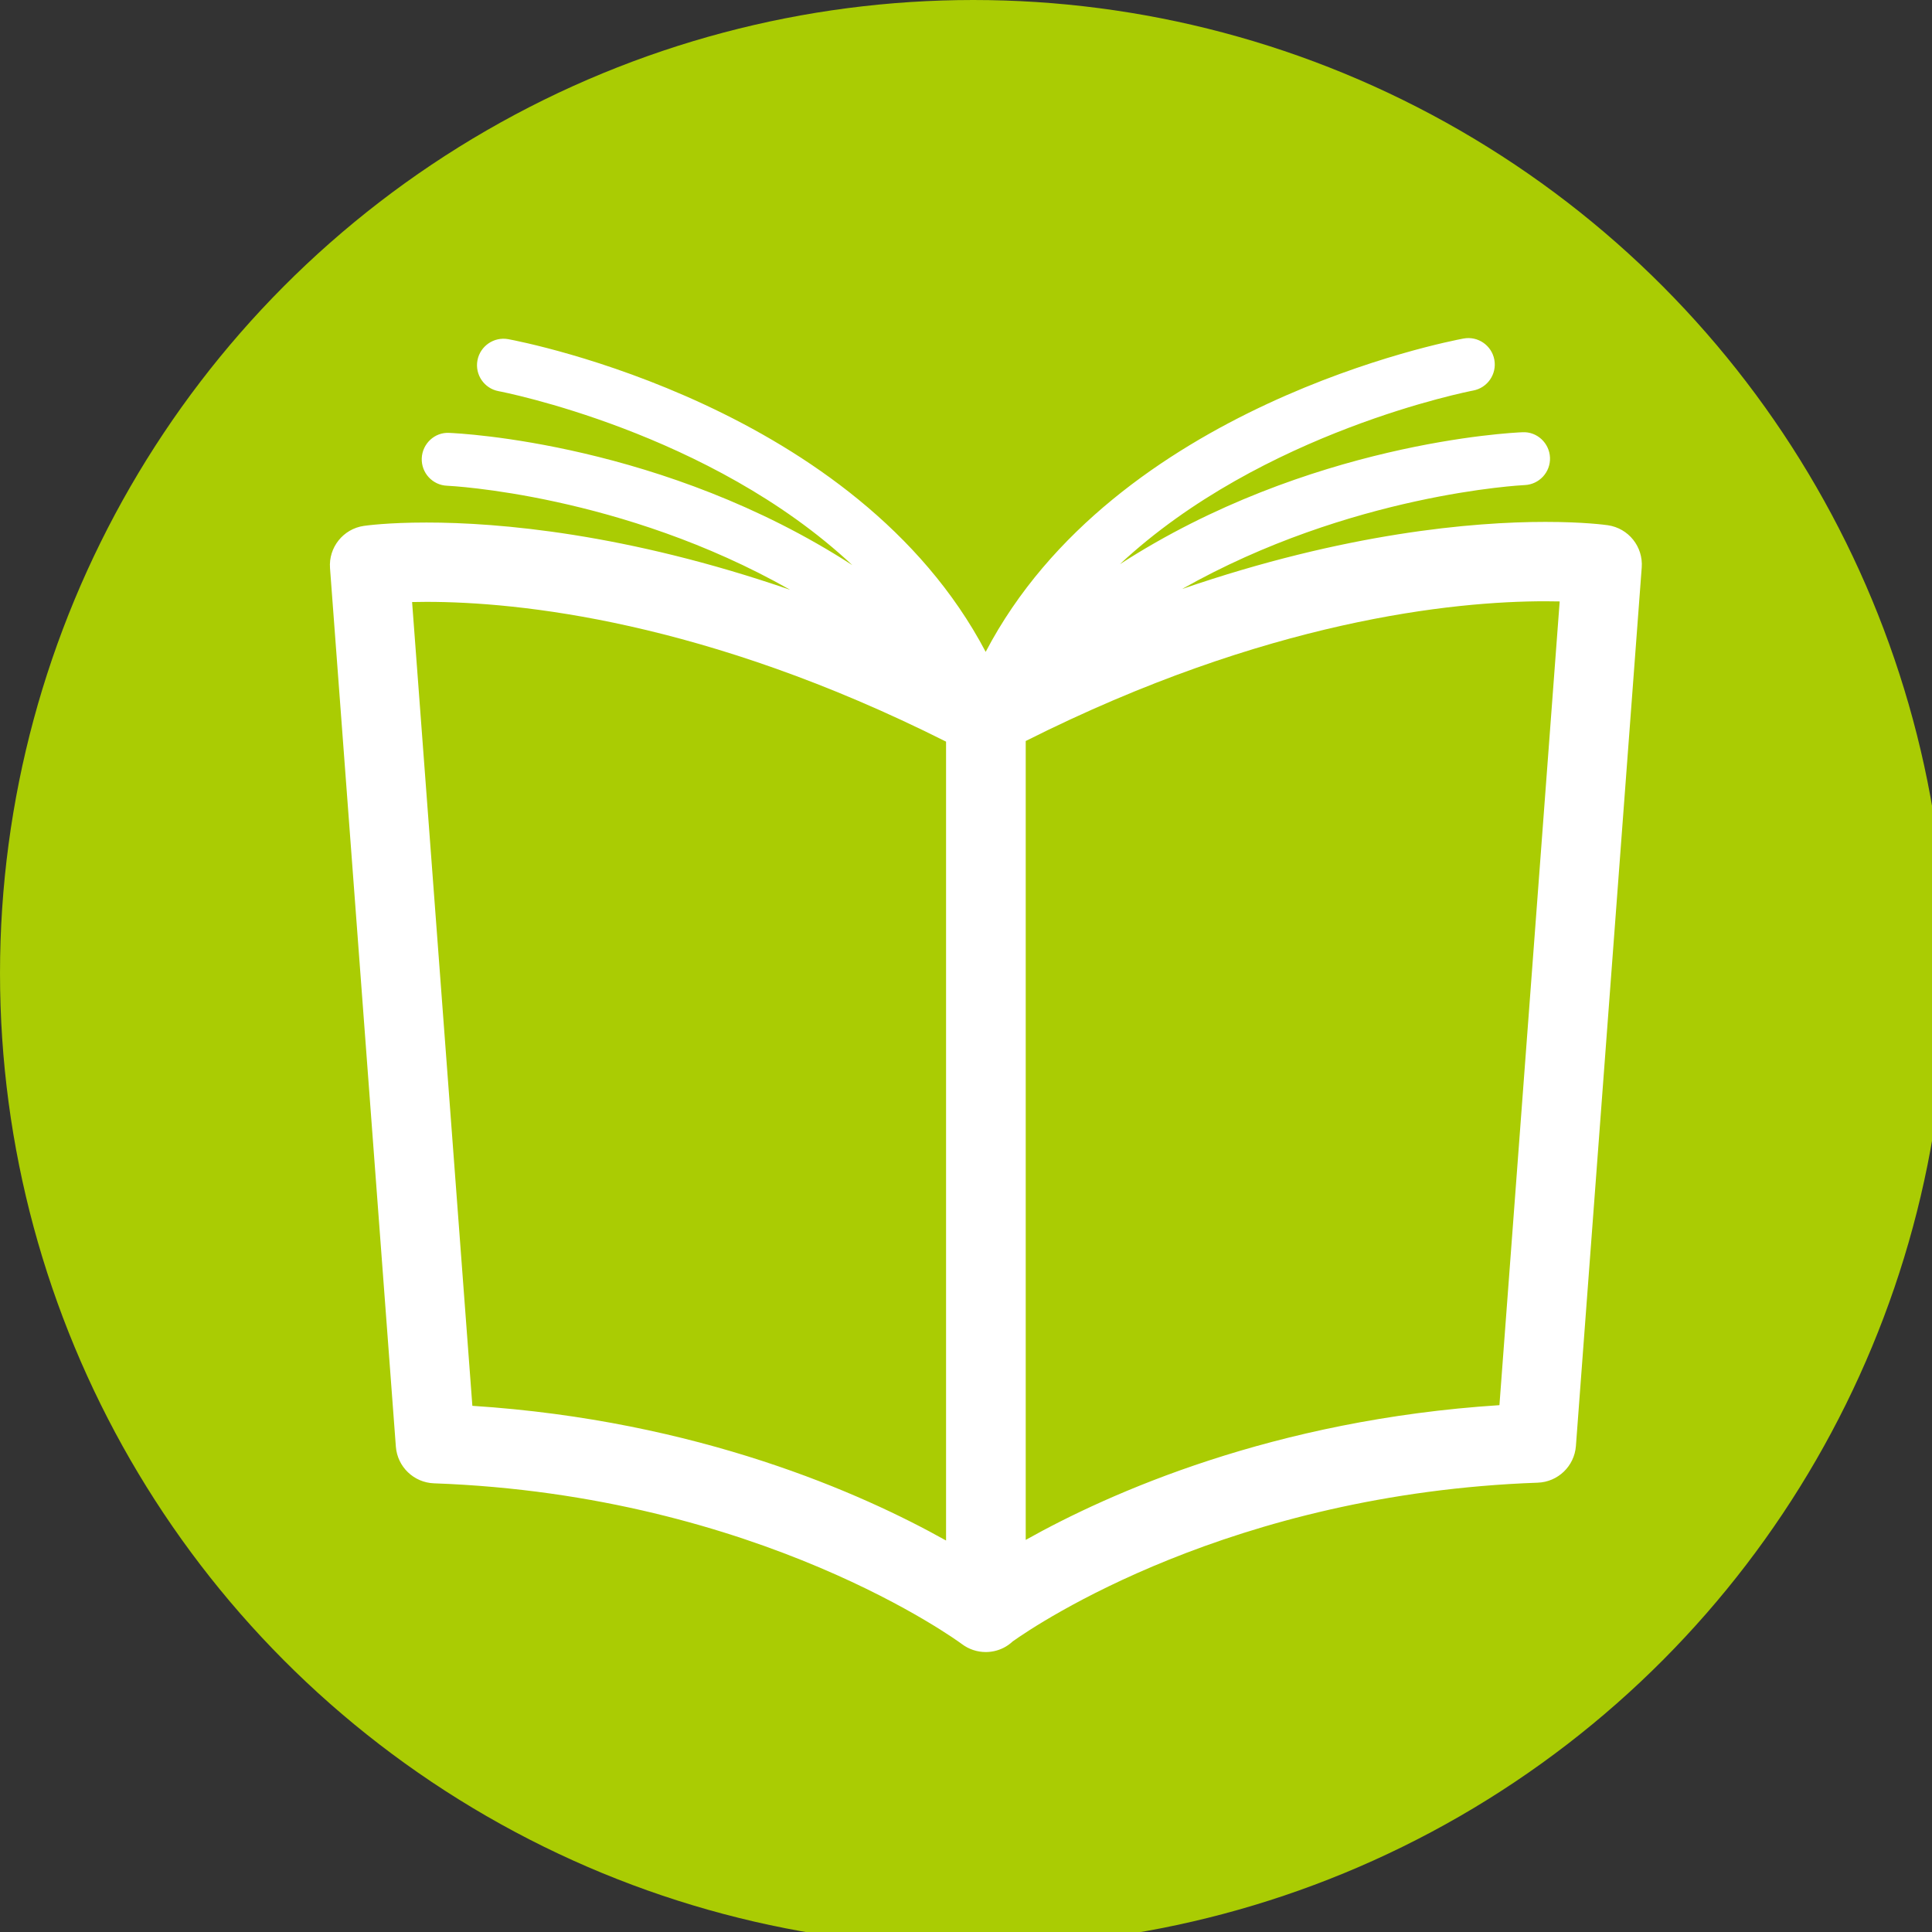 <?xml version="1.0" encoding="utf-8"?>
<!-- Generator: Adobe Illustrator 16.0.0, SVG Export Plug-In . SVG Version: 6.00 Build 0)  -->
<!DOCTYPE svg PUBLIC "-//W3C//DTD SVG 1.1//EN" "http://www.w3.org/Graphics/SVG/1.1/DTD/svg11.dtd">
<svg version="1.1" id="图层_1" xmlns="http://www.w3.org/2000/svg" xmlns:xlink="http://www.w3.org/1999/xlink" x="0px" y="0px"
	 width="200px" height="200px" viewBox="0 0 200 200" enable-background="new 0 0 200 200" xml:space="preserve">
<rect x="0" y="0" width="200" height="200" fill="#333333" stroke="none"/>
<ellipse id="Oval-1-Copy-2" fill="#AACC03" cx="100.754" cy="100.753" rx="100.753" ry="100.753"/>
<path fill="#FFFFFF" d="M166.453,54.373c-0.241-0.035-2.482-0.346-6.479-0.346c-7.469,0-20.664,1.117-37.604,6.946
	c17.401-9.855,35.216-10.747,35.46-10.758c1.511-0.062,2.685-1.337,2.625-2.845c-0.063-1.513-1.347-2.703-2.844-2.625
	c-1.134,0.045-22.194,1.061-41.68,13.661c14.734-13.755,36.287-17.922,36.57-17.977c1.483-0.276,2.465-1.703,2.193-3.188
	c-0.272-1.484-1.699-2.472-3.185-2.197c-1.569,0.291-36.117,6.941-49.472,32.437C88.657,42.045,54.18,35.401,52.611,35.11
	c-1.479-0.27-2.909,0.713-3.186,2.197c-0.275,1.489,0.709,2.915,2.196,3.188c0.287,0.053,21.875,4.206,36.612,18.008
	c-19.5-12.627-40.595-13.647-41.728-13.69c-1.498-0.091-2.784,1.114-2.845,2.625c-0.059,1.511,1.114,2.787,2.625,2.845
	c0.247,0.01,18.082,0.876,35.511,10.773c-16.964-5.845-30.175-6.964-37.651-6.964c-3.996,0-6.241,0.313-6.481,0.348
	c-2.132,0.311-3.662,2.223-3.501,4.372l6.817,90.945c0.158,2.085,1.859,3.721,3.948,3.795c33.775,1.211,54.436,16.484,54.639,16.635
	c0.729,0.551,1.601,0.832,2.478,0.832c0.621,0,1.246-0.141,1.824-0.428c0.36-0.177,0.682-0.41,0.965-0.673
	c2.555-1.815,22.543-15.294,54.357-16.432c2.088-0.074,3.789-1.71,3.947-3.795l6.813-90.948
	C170.111,56.594,168.585,54.687,166.453,54.373L166.453,54.373z M97.936,159.475c-8.689-4.87-25.64-12.432-49.037-13.945
	L42.66,62.323c0.458-0.011,0.951-0.019,1.486-0.019c9.456,0,28.807,1.915,53.79,14.47V159.475L97.936,159.475z M155.221,145.462
	c-23.397,1.512-40.347,9.076-49.039,13.948V76.708c24.982-12.555,44.336-14.465,53.791-14.465c0.531,0,1.026,0.005,1.485,0.017
	L155.221,145.462L155.221,145.462z"/>
</svg>
